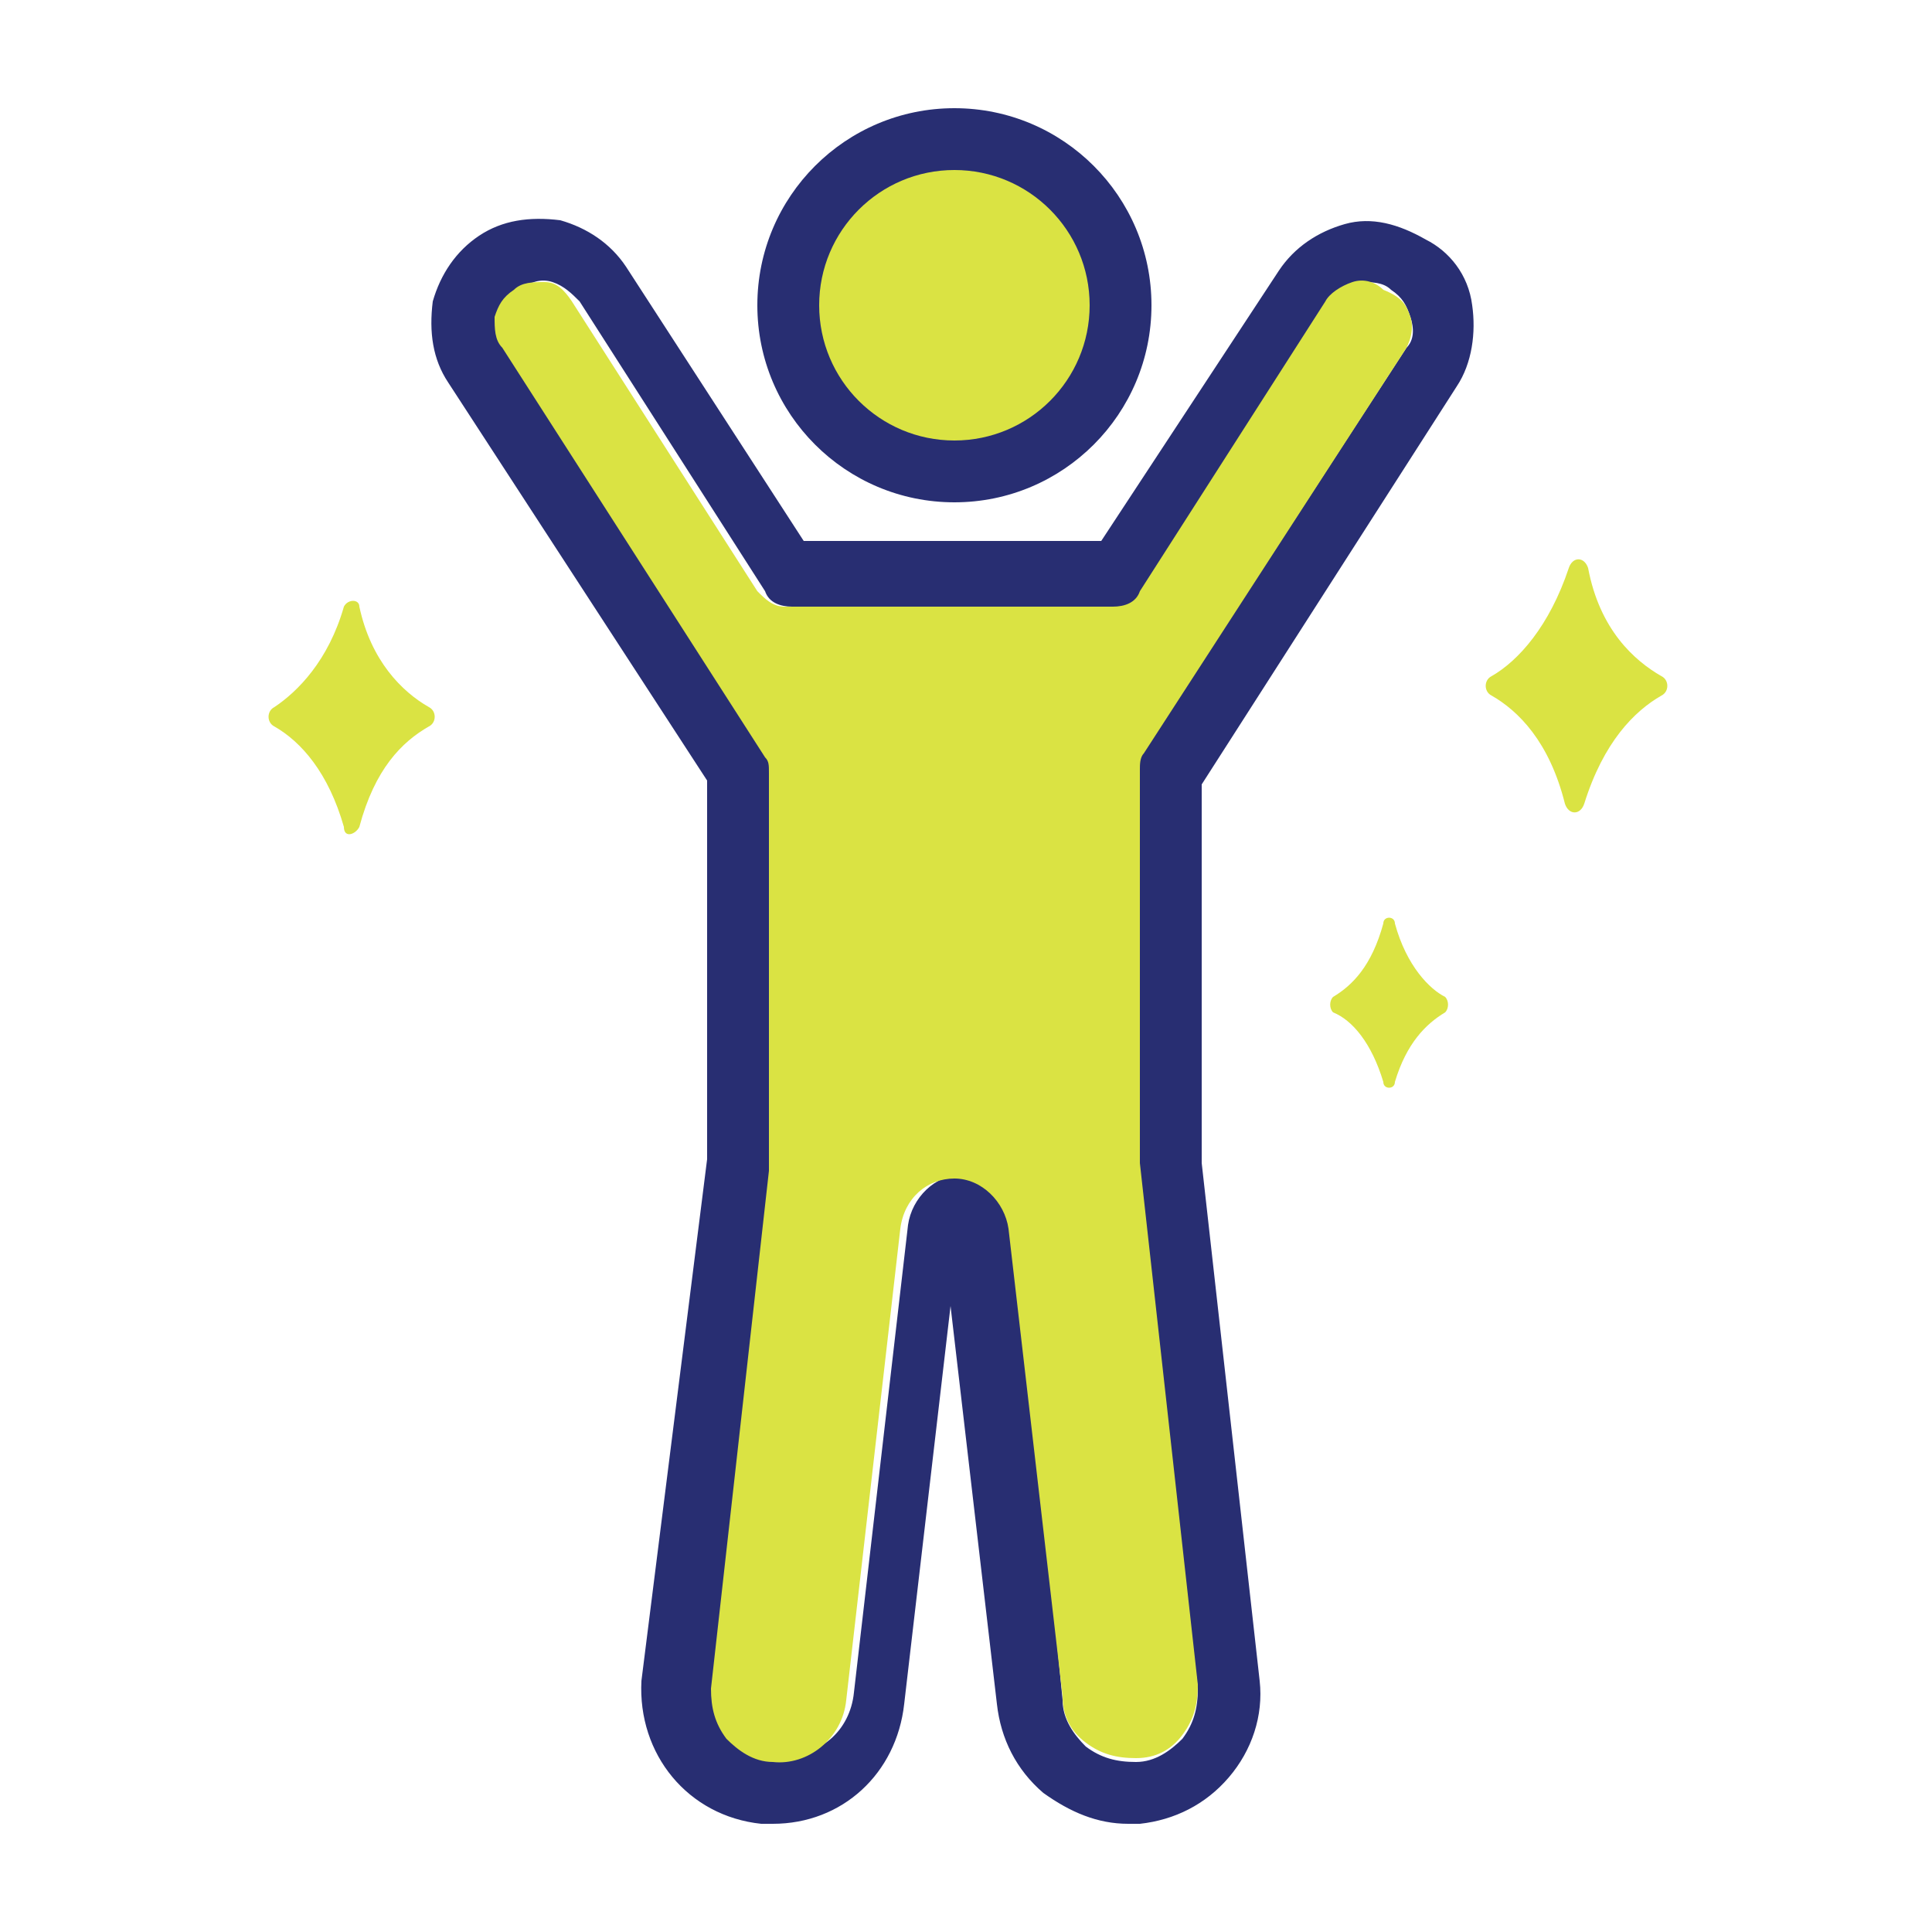 <?xml version="1.0" encoding="utf-8"?>
<!-- Generator: Adobe Illustrator 26.4.1, SVG Export Plug-In . SVG Version: 6.00 Build 0)  -->
<svg version="1.1" id="Layer_1" xmlns="http://www.w3.org/2000/svg" xmlns:xlink="http://www.w3.org/1999/xlink" x="0px" y="0px"
	 viewBox="0 0 50 50" style="enable-background:new 0 0 50 50;" xml:space="preserve">
<style type="text/css">
	.st0{fill:#282E72;}
	.st1{fill:#DAE343;}
</style>
<circle class="st0" cx="24.7" cy="7.9" r="5.1"/>
<g>
	<g id="XMLID_00000183228215511229737900000004930798761956538510_">
		<g>
			<path class="st1" d="M43,17.5c0.2,0.1,0.2,0.4,0,0.5c-0.7,0.4-1.5,1.2-2,2.8c-0.1,0.3-0.4,0.3-0.5,0c-0.4-1.6-1.2-2.4-1.9-2.8
				c-0.2-0.1-0.2-0.4,0-0.5c0.7-0.4,1.5-1.3,2-2.8c0.1-0.3,0.4-0.3,0.5,0C41.4,16.3,42.3,17.1,43,17.5z"/>
			<path class="st0" d="M38.1,7.9c0.1,0.7,0,1.5-0.4,2.1l-6.6,10.3v9.5c0,0.1,0,0.1,0,0.2c0,0.1,0,0.1,0,0.1l1.5,13.4c0,0,0,0,0,0
				c0.1,0.9-0.2,1.8-0.8,2.5c-0.6,0.7-1.4,1.1-2.3,1.2c-0.1,0-0.2,0-0.3,0c-0.8,0-1.5-0.3-2.2-0.8c-0.7-0.6-1.1-1.4-1.2-2.3
				l-1.2-10.3l-1.2,10.3c-0.2,1.8-1.6,3.1-3.4,3.1c-0.1,0-0.2,0-0.3,0c-1.9-0.2-3.2-1.8-3.1-3.7c0,0,0,0,0,0L18.3,30
				c0,0,0-0.1,0-0.1c0,0,0-0.1,0-0.2v-9.5L11.6,9.9c-0.4-0.6-0.5-1.3-0.4-2.1c0.2-0.7,0.6-1.3,1.2-1.7c0.6-0.4,1.3-0.5,2.1-0.4
				c0.7,0.2,1.3,0.6,1.7,1.2l4.6,7.1h7.7L33.1,7c0.4-0.6,1-1,1.7-1.2c0.7-0.2,1.4,0,2.1,0.4C37.5,6.5,38,7.1,38.1,7.9z M36.4,9
				c0.2-0.2,0.2-0.5,0.1-0.8c-0.1-0.3-0.2-0.5-0.5-0.7c-0.2-0.2-0.5-0.2-0.8-0.2c-0.3,0.1-0.5,0.2-0.7,0.5l-4.8,7.5
				c-0.2,0.2-0.4,0.4-0.7,0.4c0,0,0,0,0,0h-8.5c0,0,0,0,0,0c-0.3,0-0.6-0.1-0.7-0.4l-4.8-7.5c-0.2-0.2-0.4-0.4-0.7-0.5
				s-0.6,0-0.8,0.2c-0.2,0.2-0.4,0.4-0.5,0.7c-0.1,0.3,0,0.6,0.2,0.8l6.8,10.5c0.1,0.1,0.1,0.3,0.1,0.4v9.7c0,0,0,0,0,0.1
				c0,0,0,0.1,0,0.1c0,0.2,0,0.3,0,0.3c0,0,0,0,0,0l-1.5,13.4c0,0.5,0.1,0.9,0.4,1.3c0.3,0.4,0.7,0.6,1.2,0.6c1,0.1,1.8-0.6,1.9-1.6
				v0l1.4-12.1c0.1-0.7,0.7-1.3,1.4-1.3c0.7,0,1.4,0.5,1.4,1.3L27.5,44v0c0,0.5,0.3,0.9,0.6,1.2c0.4,0.3,0.8,0.4,1.3,0.4
				c0.5,0,0.9-0.3,1.2-0.6c0.3-0.4,0.4-0.8,0.4-1.3l-1.6-13.4c0-0.1,0-0.1,0-0.3c0,0,0-0.1,0-0.1c0,0,0,0,0-0.1V20
				c0-0.2,0-0.3,0.1-0.4L36.4,9z"/>
			<path class="st1" d="M37.4,25.8c0.1,0.1,0.1,0.3,0,0.4c-0.5,0.3-1,0.8-1.3,1.8c0,0.2-0.3,0.2-0.3,0c-0.3-1-0.8-1.6-1.3-1.8
				c-0.1-0.1-0.1-0.3,0-0.4c0.5-0.3,1-0.8,1.3-1.9c0-0.2,0.3-0.2,0.3,0C36.4,25,37,25.6,37.4,25.8z"/>
			<path class="st1" d="M36.5,8.2c0.1,0.3,0,0.6-0.1,0.8l-6.8,10.5c-0.1,0.1-0.1,0.3-0.1,0.4v9.7c0,0,0,0,0,0.1c0,0,0,0.1,0,0.1
				c0,0.2,0,0.3,0,0.3L31,43.6c0,0.5-0.1,0.9-0.4,1.3c-0.3,0.4-0.7,0.6-1.2,0.6c-0.5,0-0.9-0.1-1.3-0.4c-0.4-0.3-0.6-0.7-0.6-1.2v0
				l-1.4-12.1c-0.1-0.7-0.7-1.3-1.4-1.3c-0.7,0-1.3,0.5-1.4,1.3L21.9,44v0c-0.1,1-1,1.7-1.9,1.6c-0.5,0-0.9-0.3-1.2-0.6
				c-0.3-0.4-0.4-0.8-0.4-1.3l1.5-13.4c0,0,0,0,0,0c0,0,0,0,0-0.3c0,0,0-0.1,0-0.1c0,0,0,0,0-0.1V20c0-0.2,0-0.3-0.1-0.4L13,9
				c-0.2-0.2-0.2-0.5-0.2-0.8c0.1-0.3,0.2-0.5,0.5-0.7c0.2-0.2,0.5-0.2,0.8-0.2s0.5,0.2,0.7,0.5l4.8,7.5c0.2,0.2,0.4,0.4,0.7,0.4
				c0,0,0,0,0,0h8.5c0,0,0,0,0,0c0.3,0,0.6-0.1,0.7-0.4l4.8-7.5c0.1-0.2,0.4-0.4,0.7-0.5c0.3-0.1,0.6,0,0.8,0.2
				C36.3,7.7,36.4,7.9,36.5,8.2z"/>
			<circle class="st1" cx="24.7" cy="7.9" r="3.5"/>
			<path class="st1" d="M11.1,18.3c0.2,0.1,0.2,0.4,0,0.5c-0.7,0.4-1.4,1.1-1.8,2.6c-0.1,0.2-0.4,0.3-0.4,0
				c-0.4-1.4-1.1-2.2-1.8-2.6c-0.2-0.1-0.2-0.4,0-0.5c0.6-0.4,1.4-1.2,1.8-2.6c0.1-0.2,0.4-0.2,0.4,0C9.6,17.1,10.4,17.9,11.1,18.3z
				"/>
		</g>
		<g>
		</g>
	</g>
</g>
</svg>
